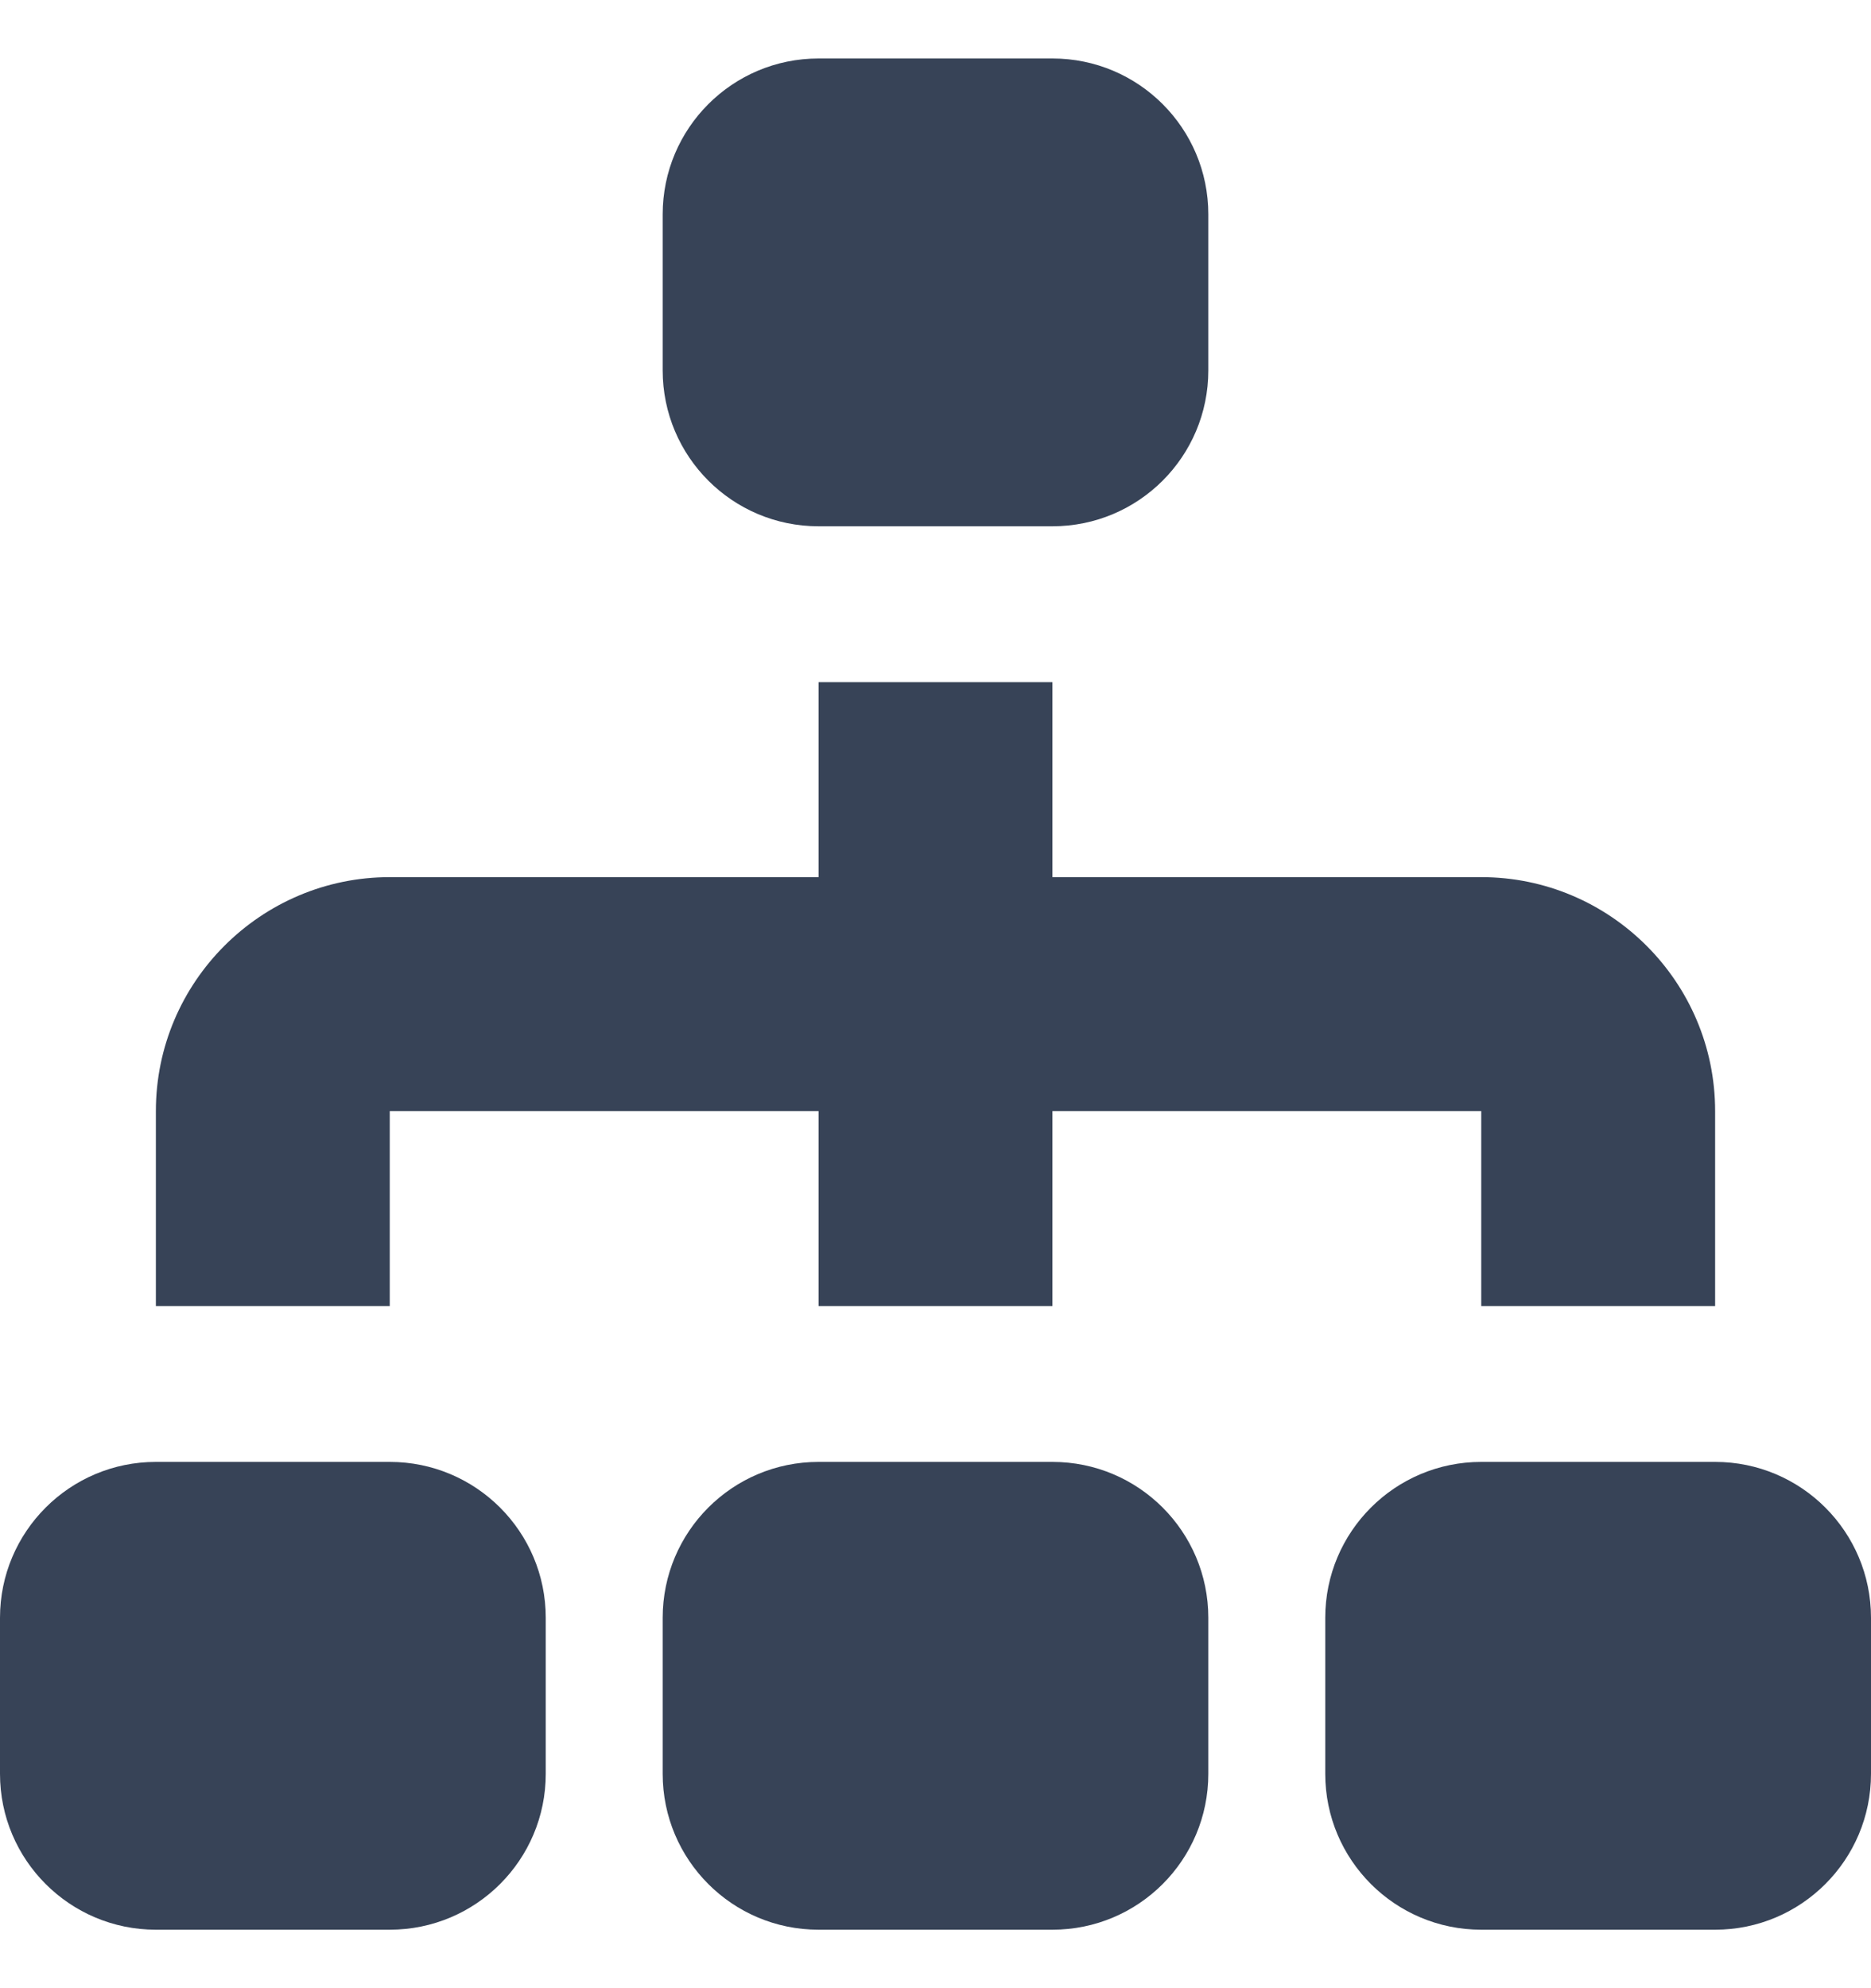 <svg width="16" height="17" viewBox="0 0 16 17" fill="none" xmlns="http://www.w3.org/2000/svg">
<path d="M5.667 3.167V1.833C5.667 1.097 6.263 0.5 7 0.5H9C9.737 0.5 10.333 1.097 10.333 1.833V3.167C10.333 3.903 9.737 4.5 9 4.5H7C6.263 4.5 5.667 3.903 5.667 3.167ZM3.333 12.5H1.333C0.597 12.5 0 13.097 0 13.833V15.167C0 15.903 0.597 16.5 1.333 16.5H3.333C4.07 16.5 4.667 15.903 4.667 15.167V13.833C4.667 13.097 4.07 12.5 3.333 12.5ZM9 12.5H7C6.263 12.5 5.667 13.097 5.667 13.833V15.167C5.667 15.903 6.263 16.5 7 16.5H9C9.737 16.5 10.333 15.903 10.333 15.167V13.833C10.333 13.097 9.737 12.5 9 12.5ZM14.667 12.5H12.667C11.93 12.5 11.333 13.097 11.333 13.833V15.167C11.333 15.903 11.93 16.5 12.667 16.5H14.667C15.403 16.5 16 15.903 16 15.167V13.833C16 13.097 15.403 12.5 14.667 12.5ZM3.333 9.5H7V11.167H9V9.5H12.667V11.167H14.667V9.5C14.667 8.397 13.769 7.5 12.667 7.5H9V5.833H7V7.5H3.333C2.231 7.5 1.333 8.397 1.333 9.5V11.167H3.333V9.5Z" fill="#374357"/>
</svg>
